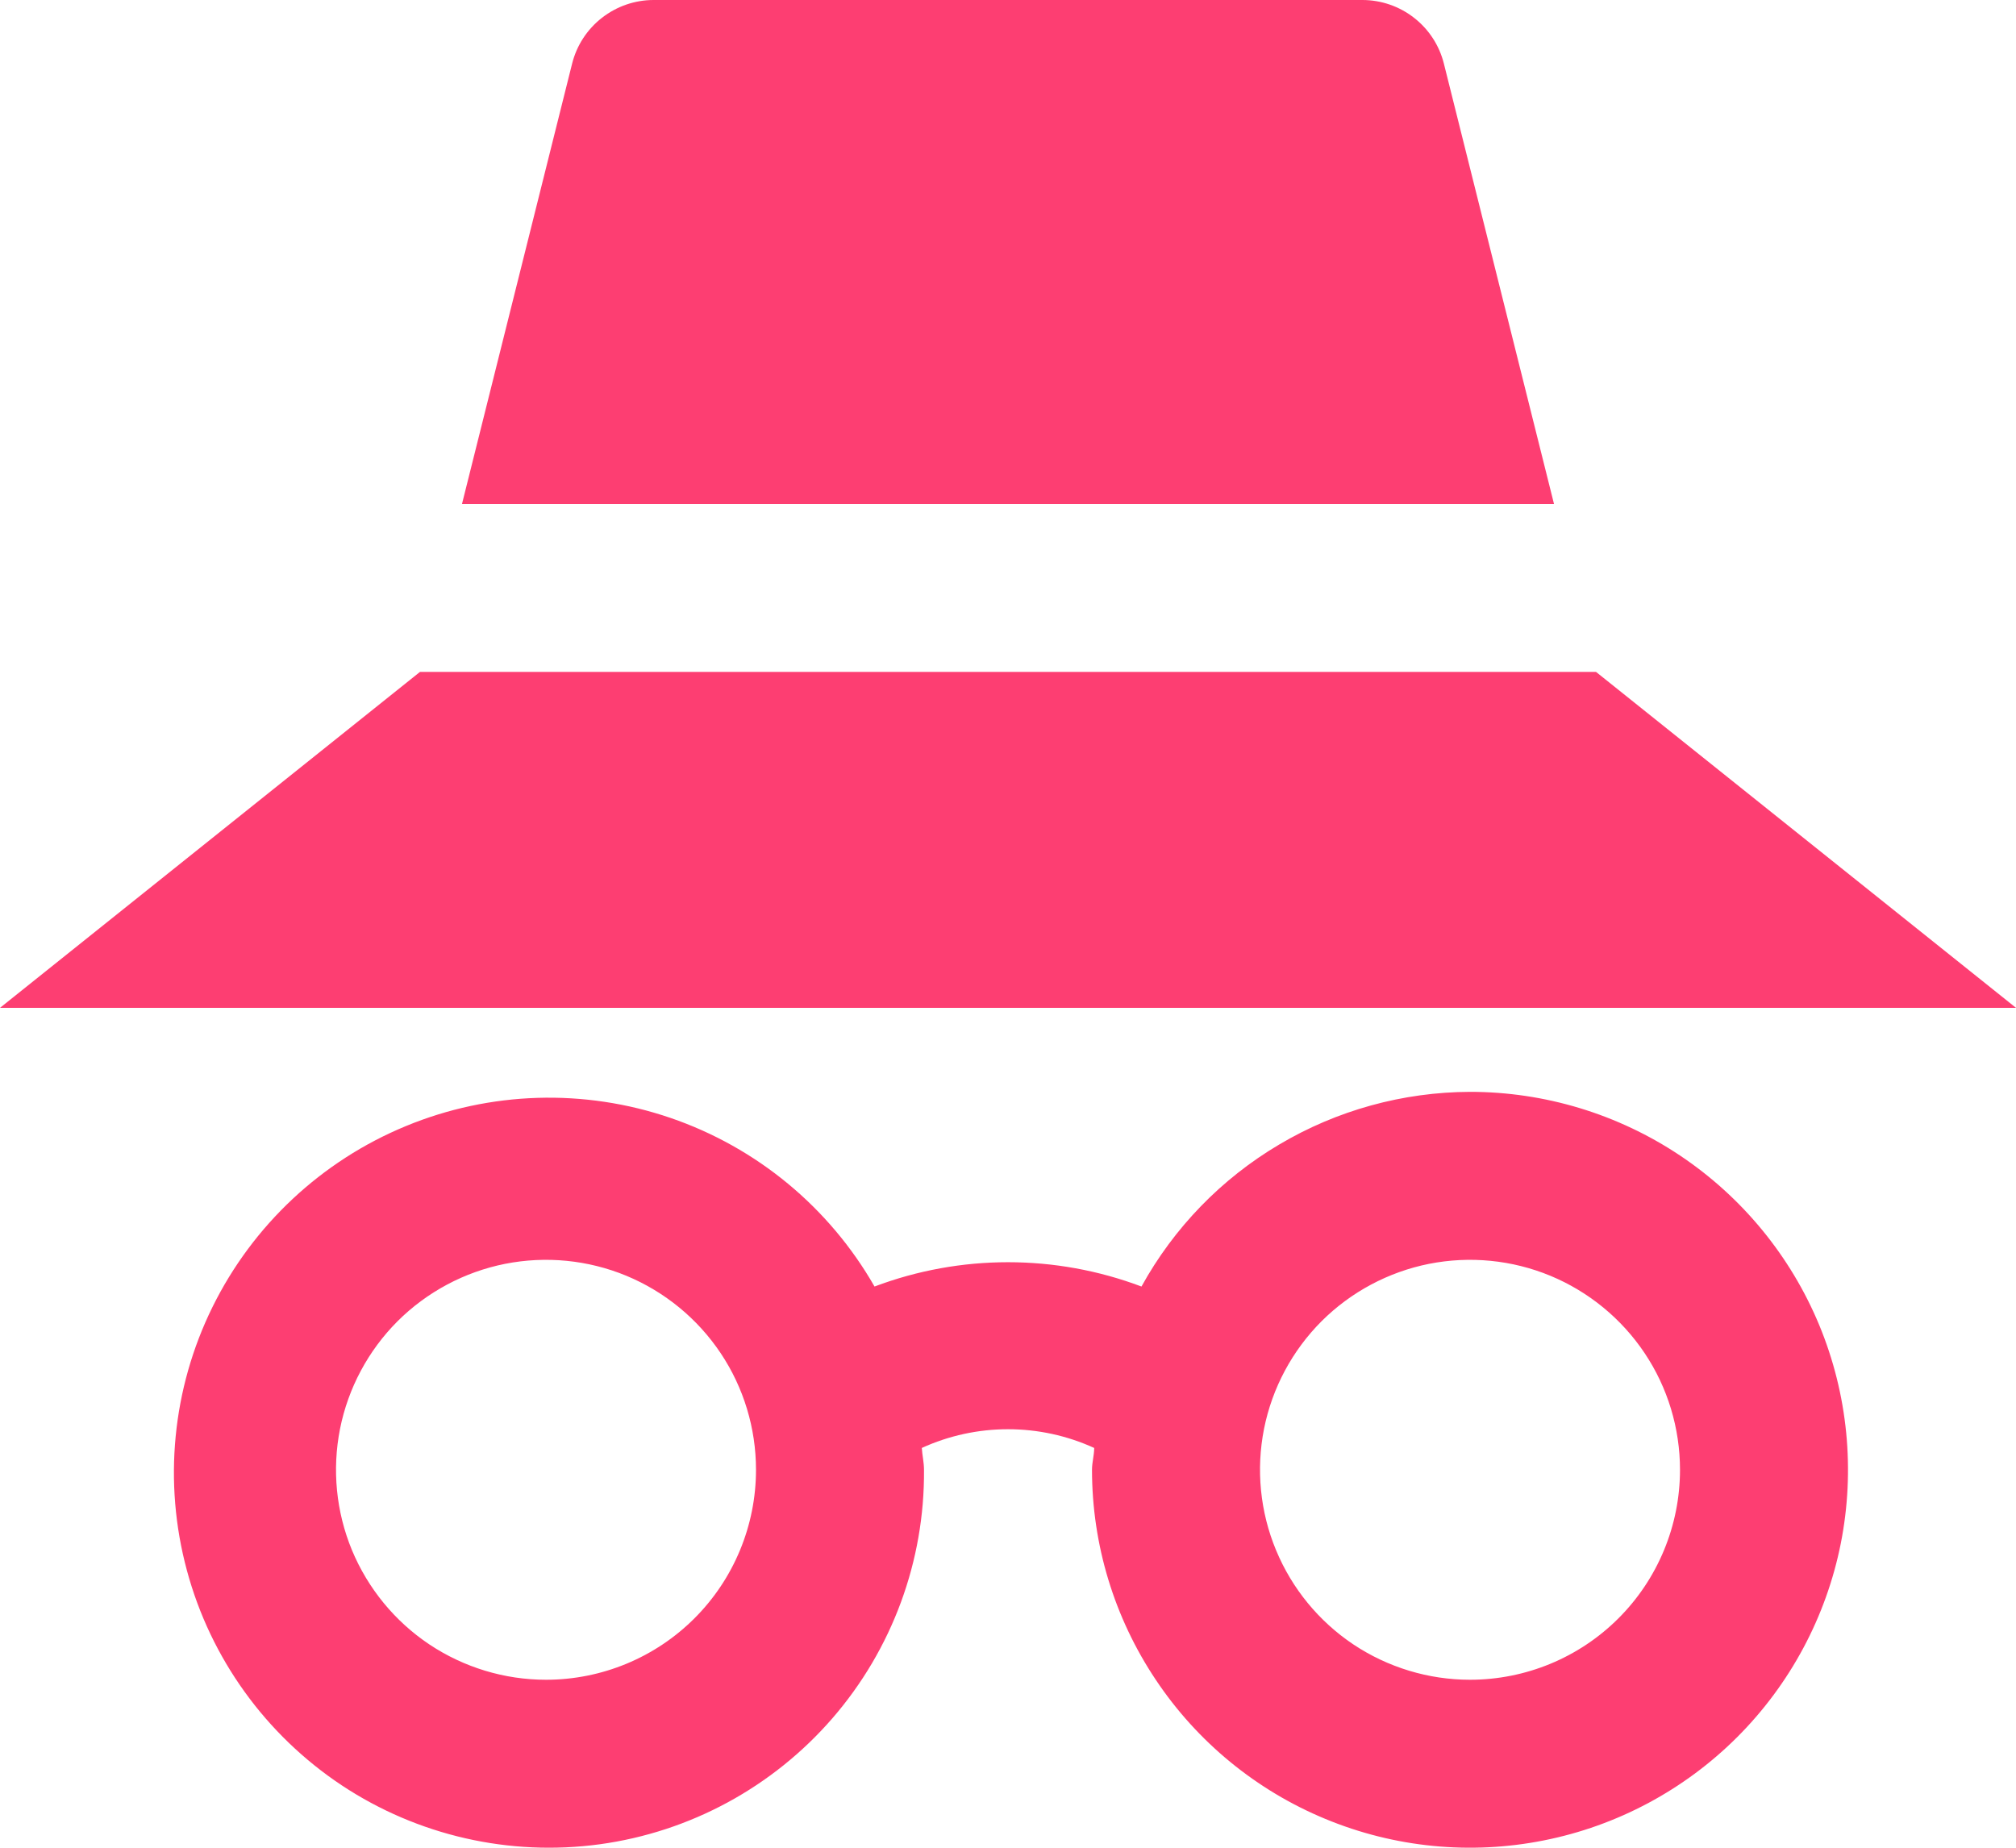 <svg width="24" height="22" viewBox="0 0 24 22" fill="none" xmlns="http://www.w3.org/2000/svg">
<path d="M0 12H24L19 8H5L0 12Z" fill="#FD3E72"/>
<path d="M17.5 13C16.701 13.003 15.917 13.219 15.229 13.627C14.541 14.034 13.975 14.618 13.589 15.318C12.565 14.932 11.435 14.932 10.411 15.318C9.872 14.376 9.009 13.662 7.981 13.31C6.954 12.959 5.835 12.993 4.831 13.408C3.828 13.822 3.01 14.588 2.53 15.561C2.05 16.535 1.942 17.65 2.225 18.698C2.507 19.746 3.163 20.655 4.067 21.256C4.972 21.856 6.064 22.105 7.139 21.959C8.215 21.812 9.2 21.278 9.911 20.457C10.621 19.637 11.009 18.585 11 17.5C11 17.411 10.979 17.328 10.974 17.24C11.296 17.093 11.646 17.017 12 17.017C12.354 17.017 12.704 17.093 13.026 17.24C13.026 17.328 13 17.411 13 17.5C13 18.39 13.264 19.26 13.759 20C14.253 20.74 14.956 21.317 15.778 21.657C16.6 21.998 17.505 22.087 18.378 21.913C19.251 21.74 20.053 21.311 20.682 20.682C21.311 20.053 21.74 19.251 21.914 18.378C22.087 17.505 21.998 16.6 21.658 15.778C21.317 14.956 20.74 14.253 20 13.758C19.26 13.264 18.39 13 17.5 13ZM6.5 20C6.006 20 5.522 19.853 5.111 19.579C4.7 19.304 4.38 18.913 4.19 18.457C4.001 18 3.952 17.497 4.048 17.012C4.145 16.527 4.383 16.082 4.732 15.732C5.082 15.383 5.527 15.145 6.012 15.048C6.497 14.952 7 15.001 7.457 15.19C7.914 15.38 8.304 15.7 8.579 16.111C8.854 16.522 9 17.006 9 17.5C9 18.163 8.737 18.799 8.268 19.268C7.799 19.737 7.163 20 6.5 20ZM17.5 20C17.006 20 16.522 19.853 16.111 19.579C15.7 19.304 15.38 18.913 15.191 18.457C15.001 18 14.952 17.497 15.048 17.012C15.145 16.527 15.383 16.082 15.732 15.732C16.082 15.383 16.527 15.145 17.012 15.048C17.497 14.952 18 15.001 18.457 15.19C18.914 15.38 19.304 15.7 19.579 16.111C19.854 16.522 20 17.006 20 17.5C20 18.163 19.737 18.799 19.268 19.268C18.799 19.737 18.163 20 17.5 20Z" fill="#FD3E72"/>
<path d="M18.5 6L17.189 0.757C17.135 0.541 17.01 0.349 16.834 0.212C16.659 0.075 16.442 5.86043e-06 16.219 0H7.781C7.558 5.86043e-06 7.342 0.075 7.166 0.212C6.99 0.349 6.865 0.541 6.811 0.757L5.5 6H18.5Z" fill="#FD3E72"/>
</svg>
